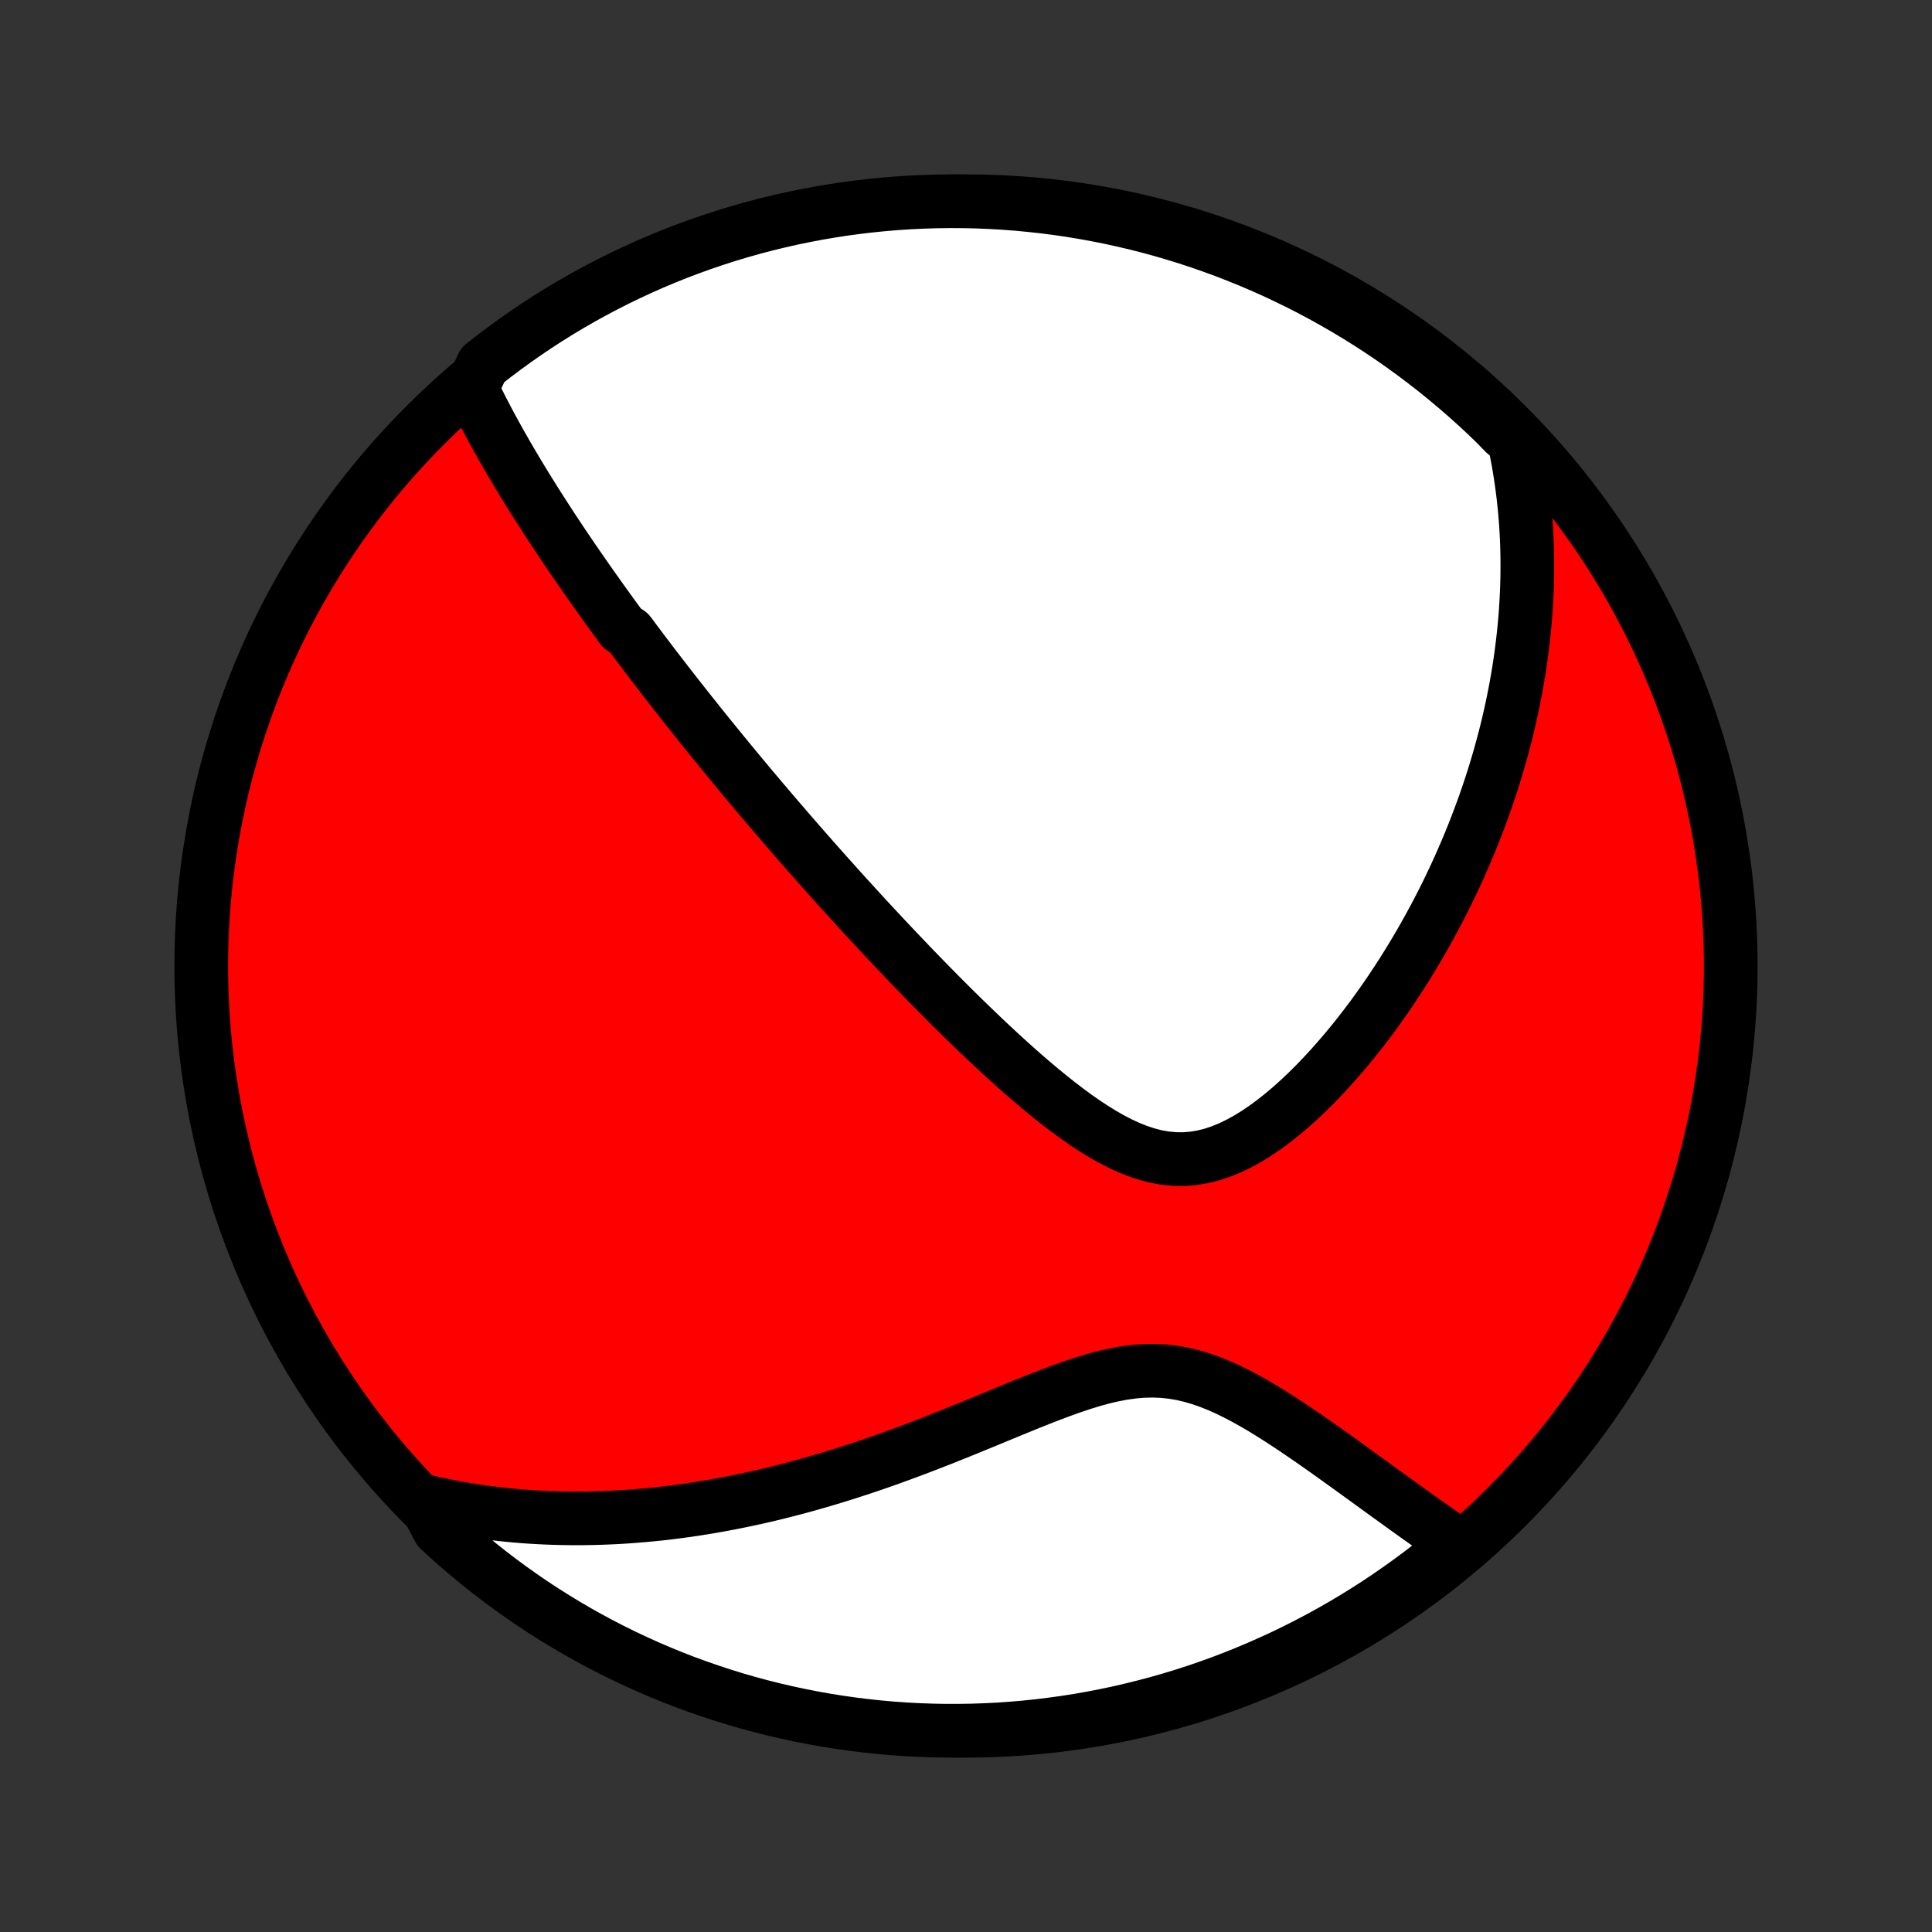 <?xml version="1.0" encoding="utf-8" standalone="no"?>
<!DOCTYPE svg PUBLIC "-//W3C//DTD SVG 1.1//EN"
  "http://www.w3.org/Graphics/SVG/1.1/DTD/svg11.dtd">
<!-- Created with matplotlib (http://matplotlib.org/) -->
<svg height="72pt" version="1.1" viewBox="0 0 72 72" width="72pt" xmlns="http://www.w3.org/2000/svg" xmlns:xlink="http://www.w3.org/1999/xlink">
 <rect x="0" y="0" width="72" height="72" fill="#333333" stroke="none"/>
 <defs>
  <style type="text/css">
*{stroke-linecap:butt;stroke-linejoin:round;}
  </style>
 </defs>
 <g id="figure_1">
  <g id="patch_1">
   <path d="
M0 72
L72 72
L72 0
L0 0
z
" style="fill:none;"/>
  </g>
  <g id="axes_1">
   <g id="PatchCollection_1">
    <defs>
     <path d="
M36 -7.5
C43.558 -7.5 50.808 -10.503 56.153 -15.848
C61.497 -21.192 64.5 -28.442 64.5 -36
C64.5 -43.558 61.497 -50.808 56.153 -56.153
C50.808 -61.497 43.558 -64.5 36 -64.5
C28.442 -64.5 21.192 -61.497 15.848 -56.153
C10.503 -50.808 7.5 -43.558 7.5 -36
C7.5 -28.442 10.503 -21.192 15.848 -15.848
C21.192 -10.503 28.442 -7.5 36 -7.5
z
" id="C0_0_a811fe30f3"/>
     <path d="
M17.576 -57.523
L17.682 -57.303
L17.789 -57.085
L17.898 -56.868
L18.008 -56.653
L18.119 -56.44
L18.231 -56.228
L18.344 -56.018
L18.458 -55.809
L18.573 -55.602
L18.689 -55.396
L18.805 -55.192
L18.922 -54.989
L19.04 -54.787
L19.158 -54.587
L19.277 -54.387
L19.396 -54.189
L19.516 -53.992
L19.636 -53.797
L19.757 -53.602
L19.878 -53.408
L20 -53.215
L20.122 -53.024
L20.244 -52.833
L20.367 -52.643
L20.49 -52.454
L20.613 -52.265
L20.737 -52.078
L20.862 -51.891
L20.986 -51.704
L21.112 -51.519
L21.237 -51.333
L21.363 -51.149
L21.489 -50.964
L21.616 -50.781
L21.744 -50.597
L21.871 -50.414
L22 -50.231
L22.128 -50.049
L22.258 -49.867
L22.387 -49.684
L22.518 -49.502
L22.649 -49.32
L22.78 -49.138
L22.912 -48.956
L23.045 -48.774
L23.179 -48.592
L23.448 -48.41
L23.584 -48.227
L23.72 -48.045
L23.858 -47.862
L23.996 -47.678
L24.135 -47.495
L24.275 -47.31
L24.416 -47.126
L24.558 -46.941
L24.701 -46.755
L24.845 -46.568
L24.991 -46.381
L25.137 -46.194
L25.285 -46.005
L25.433 -45.816
L25.584 -45.626
L25.735 -45.435
L25.888 -45.243
L26.042 -45.05
L26.198 -44.855
L26.355 -44.66
L26.514 -44.464
L26.674 -44.266
L26.836 -44.068
L27 -43.868
L27.165 -43.666
L27.332 -43.463
L27.501 -43.259
L27.672 -43.053
L27.845 -42.846
L28.02 -42.637
L28.197 -42.427
L28.377 -42.214
L28.558 -42.001
L28.742 -41.785
L28.928 -41.567
L29.116 -41.348
L29.307 -41.127
L29.5 -40.903
L29.696 -40.678
L29.894 -40.451
L30.095 -40.222
L30.299 -39.99
L30.505 -39.757
L30.715 -39.521
L30.927 -39.283
L31.142 -39.044
L31.36 -38.801
L31.581 -38.557
L31.806 -38.311
L32.033 -38.062
L32.264 -37.811
L32.498 -37.558
L32.735 -37.303
L32.976 -37.045
L33.22 -36.786
L33.467 -36.525
L33.718 -36.262
L33.972 -35.996
L34.229 -35.73
L34.49 -35.461
L34.755 -35.191
L35.023 -34.92
L35.294 -34.647
L35.569 -34.374
L35.848 -34.099
L36.13 -33.825
L36.415 -33.55
L36.704 -33.275
L36.996 -33
L37.291 -32.726
L37.59 -32.454
L37.891 -32.183
L38.196 -31.915
L38.504 -31.65
L38.815 -31.389
L39.129 -31.132
L39.445 -30.881
L39.764 -30.637
L40.086 -30.4
L40.411 -30.173
L40.738 -29.956
L41.068 -29.752
L41.4 -29.562
L41.734 -29.389
L42.07 -29.233
L42.408 -29.099
L42.748 -28.987
L43.089 -28.899
L43.432 -28.839
L43.776 -28.807
L44.12 -28.803
L44.464 -28.83
L44.808 -28.886
L45.15 -28.97
L45.492 -29.082
L45.831 -29.22
L46.167 -29.382
L46.5 -29.565
L46.83 -29.769
L47.155 -29.99
L47.476 -30.227
L47.792 -30.478
L48.104 -30.742
L48.41 -31.016
L48.71 -31.3
L49.005 -31.592
L49.293 -31.892
L49.576 -32.197
L49.852 -32.508
L50.123 -32.823
L50.387 -33.142
L50.645 -33.464
L50.896 -33.789
L51.141 -34.115
L51.379 -34.444
L51.612 -34.773
L51.838 -35.104
L52.057 -35.434
L52.271 -35.765
L52.478 -36.096
L52.679 -36.426
L52.875 -36.756
L53.064 -37.085
L53.247 -37.413
L53.425 -37.74
L53.597 -38.065
L53.764 -38.389
L53.925 -38.712
L54.08 -39.033
L54.231 -39.352
L54.376 -39.67
L54.516 -39.986
L54.651 -40.299
L54.782 -40.611
L54.907 -40.922
L55.028 -41.23
L55.144 -41.536
L55.256 -41.84
L55.364 -42.142
L55.467 -42.443
L55.566 -42.741
L55.661 -43.038
L55.752 -43.332
L55.839 -43.625
L55.922 -43.916
L56.001 -44.205
L56.077 -44.492
L56.149 -44.777
L56.218 -45.061
L56.282 -45.343
L56.344 -45.623
L56.402 -45.902
L56.457 -46.18
L56.508 -46.455
L56.557 -46.73
L56.602 -47.003
L56.644 -47.274
L56.683 -47.545
L56.718 -47.814
L56.751 -48.082
L56.781 -48.349
L56.808 -48.614
L56.832 -48.879
L56.853 -49.143
L56.871 -49.406
L56.886 -49.668
L56.898 -49.929
L56.908 -50.189
L56.915 -50.449
L56.918 -50.708
L56.919 -50.967
L56.917 -51.225
L56.912 -51.483
L56.905 -51.74
L56.894 -51.997
L56.88 -52.254
L56.864 -52.51
L56.844 -52.767
L56.822 -53.023
L56.796 -53.279
L56.768 -53.535
L56.736 -53.792
L56.701 -54.048
L56.663 -54.305
L56.622 -54.562
L56.577 -54.819
L56.529 -55.077
L56.478 -55.334
L56.423 -55.593
L56.087 -55.852
L55.73 -56.218
L55.369 -56.566
L55.001 -56.907
L54.627 -57.242
L54.248 -57.57
L53.863 -57.892
L53.473 -58.207
L53.077 -58.516
L52.676 -58.817
L52.27 -59.112
L51.86 -59.399
L51.444 -59.68
L51.023 -59.953
L50.599 -60.219
L50.169 -60.477
L49.735 -60.728
L49.297 -60.972
L48.855 -61.208
L48.41 -61.436
L47.96 -61.656
L47.507 -61.869
L47.05 -62.074
L46.59 -62.271
L46.126 -62.459
L45.66 -62.64
L45.19 -62.813
L44.718 -62.977
L44.243 -63.134
L43.766 -63.282
L43.286 -63.422
L42.804 -63.553
L42.32 -63.676
L41.834 -63.79
L41.346 -63.897
L40.857 -63.994
L40.366 -64.083
L39.874 -64.164
L39.381 -64.236
L38.886 -64.299
L38.391 -64.353
L37.895 -64.4
L37.398 -64.437
L36.901 -64.466
L36.404 -64.486
L35.907 -64.497
L35.409 -64.5
L34.912 -64.494
L34.415 -64.479
L33.919 -64.456
L33.423 -64.424
L32.928 -64.383
L32.434 -64.334
L31.941 -64.276
L31.45 -64.21
L30.959 -64.134
L30.47 -64.051
L29.983 -63.958
L29.498 -63.858
L29.015 -63.748
L28.534 -63.631
L28.055 -63.505
L27.578 -63.37
L27.104 -63.227
L26.633 -63.076
L26.165 -62.917
L25.7 -62.749
L25.237 -62.574
L24.778 -62.39
L24.323 -62.198
L23.871 -61.998
L23.423 -61.79
L22.978 -61.575
L22.538 -61.351
L22.101 -61.12
L21.669 -60.881
L21.241 -60.635
L20.818 -60.381
L20.4 -60.12
L19.986 -59.851
L19.577 -59.575
L19.173 -59.292
L18.774 -59.002
L18.38 -58.705
L17.992 -58.401
z
" id="C0_1_8590756d99"/>
     <path d="
M15.809 -16.059
L16.068 -15.999
L16.328 -15.943
L16.589 -15.888
L16.851 -15.837
L17.115 -15.789
L17.38 -15.744
L17.646 -15.701
L17.914 -15.662
L18.183 -15.625
L18.454 -15.591
L18.726 -15.56
L19 -15.533
L19.276 -15.507
L19.553 -15.485
L19.833 -15.466
L20.114 -15.45
L20.397 -15.437
L20.683 -15.427
L20.97 -15.42
L21.26 -15.416
L21.552 -15.415
L21.846 -15.417
L22.142 -15.423
L22.442 -15.432
L22.743 -15.444
L23.047 -15.459
L23.354 -15.478
L23.663 -15.501
L23.975 -15.527
L24.29 -15.556
L24.608 -15.589
L24.928 -15.626
L25.252 -15.667
L25.579 -15.711
L25.908 -15.76
L26.241 -15.812
L26.576 -15.869
L26.915 -15.93
L27.257 -15.995
L27.602 -16.064
L27.95 -16.137
L28.302 -16.215
L28.656 -16.297
L29.014 -16.384
L29.374 -16.475
L29.738 -16.571
L30.105 -16.672
L30.475 -16.777
L30.848 -16.887
L31.224 -17.001
L31.603 -17.12
L31.984 -17.244
L32.368 -17.372
L32.755 -17.505
L33.144 -17.642
L33.535 -17.784
L33.929 -17.929
L34.324 -18.079
L34.721 -18.232
L35.12 -18.388
L35.52 -18.548
L35.921 -18.71
L36.323 -18.874
L36.726 -19.04
L37.129 -19.206
L37.532 -19.373
L37.934 -19.538
L38.336 -19.702
L38.737 -19.862
L39.137 -20.018
L39.535 -20.167
L39.931 -20.309
L40.324 -20.441
L40.714 -20.561
L41.101 -20.667
L41.485 -20.756
L41.864 -20.828
L42.239 -20.88
L42.61 -20.91
L42.976 -20.918
L43.337 -20.903
L43.693 -20.865
L44.045 -20.805
L44.392 -20.724
L44.734 -20.624
L45.072 -20.506
L45.406 -20.373
L45.736 -20.226
L46.061 -20.067
L46.383 -19.899
L46.7 -19.722
L47.014 -19.539
L47.323 -19.35
L47.629 -19.157
L47.931 -18.961
L48.229 -18.764
L48.523 -18.564
L48.814 -18.365
L49.1 -18.165
L49.383 -17.966
L49.661 -17.768
L49.936 -17.571
L50.207 -17.376
L50.474 -17.183
L50.737 -16.993
L50.996 -16.805
L51.251 -16.62
L51.503 -16.437
L51.75 -16.258
L51.994 -16.082
L52.234 -15.909
L52.471 -15.739
L52.703 -15.572
L52.932 -15.409
L53.158 -15.249
L53.38 -15.092
L53.599 -14.939
L53.814 -14.789
L54.026 -14.642
L54.235 -14.499
L54.103 -14.359
L53.716 -13.988
L53.324 -13.675
L52.926 -13.369
L52.523 -13.07
L52.115 -12.779
L51.703 -12.494
L51.285 -12.216
L50.863 -11.946
L50.437 -11.683
L50.005 -11.427
L49.57 -11.179
L49.131 -10.938
L48.687 -10.705
L48.24 -10.48
L47.789 -10.262
L47.334 -10.053
L46.876 -9.851
L46.415 -9.657
L45.95 -9.471
L45.483 -9.293
L45.012 -9.124
L44.539 -8.962
L44.063 -8.809
L43.585 -8.664
L43.104 -8.528
L42.621 -8.4
L42.136 -8.28
L41.65 -8.168
L41.161 -8.066
L40.671 -7.971
L40.18 -7.885
L39.687 -7.808
L39.194 -7.74
L38.699 -7.679
L38.203 -7.628
L37.707 -7.585
L37.21 -7.551
L36.713 -7.526
L36.216 -7.509
L35.718 -7.501
L35.221 -7.501
L34.724 -7.511
L34.227 -7.529
L33.731 -7.555
L33.236 -7.59
L32.741 -7.634
L32.247 -7.687
L31.755 -7.748
L31.264 -7.818
L30.774 -7.896
L30.286 -7.983
L29.799 -8.079
L29.315 -8.183
L28.832 -8.295
L28.352 -8.416
L27.874 -8.545
L27.398 -8.683
L26.926 -8.829
L26.456 -8.983
L25.988 -9.146
L25.524 -9.316
L25.063 -9.495
L24.605 -9.682
L24.151 -9.877
L23.701 -10.08
L23.254 -10.29
L22.811 -10.509
L22.372 -10.735
L21.937 -10.969
L21.507 -11.211
L21.081 -11.46
L20.659 -11.717
L20.242 -11.981
L19.83 -12.252
L19.423 -12.531
L19.021 -12.817
L18.624 -13.11
L18.233 -13.409
L17.846 -13.716
L17.466 -14.03
L17.091 -14.35
L16.721 -14.677
L16.358 -15.01
z
" id="C0_2_58c03a3e04"/>
    </defs>
    <g clip-path="url(#p1bffca34e9)">
     <use style="fill:#ff0000;stroke:#000000;stroke-width:2.0;" x="0.0" xlink:href="#C0_0_a811fe30f3" y="72.0"/>
    </g>
    <g clip-path="url(#p1bffca34e9)">
     <use style="fill:#ffffff;stroke:#000000;stroke-width:2.0;" x="0.0" xlink:href="#C0_1_8590756d99" y="72.0"/>
    </g>
    <g clip-path="url(#p1bffca34e9)">
     <use style="fill:#ffffff;stroke:#000000;stroke-width:2.0;" x="0.0" xlink:href="#C0_2_58c03a3e04" y="72.0"/>
    </g>
   </g>
  </g>
 </g>
 <defs>
  <clipPath id="p1bffca34e9">
   <rect height="72.0" width="72.0" x="0.0" y="0.0"/>
  </clipPath>
 </defs>
</svg>
